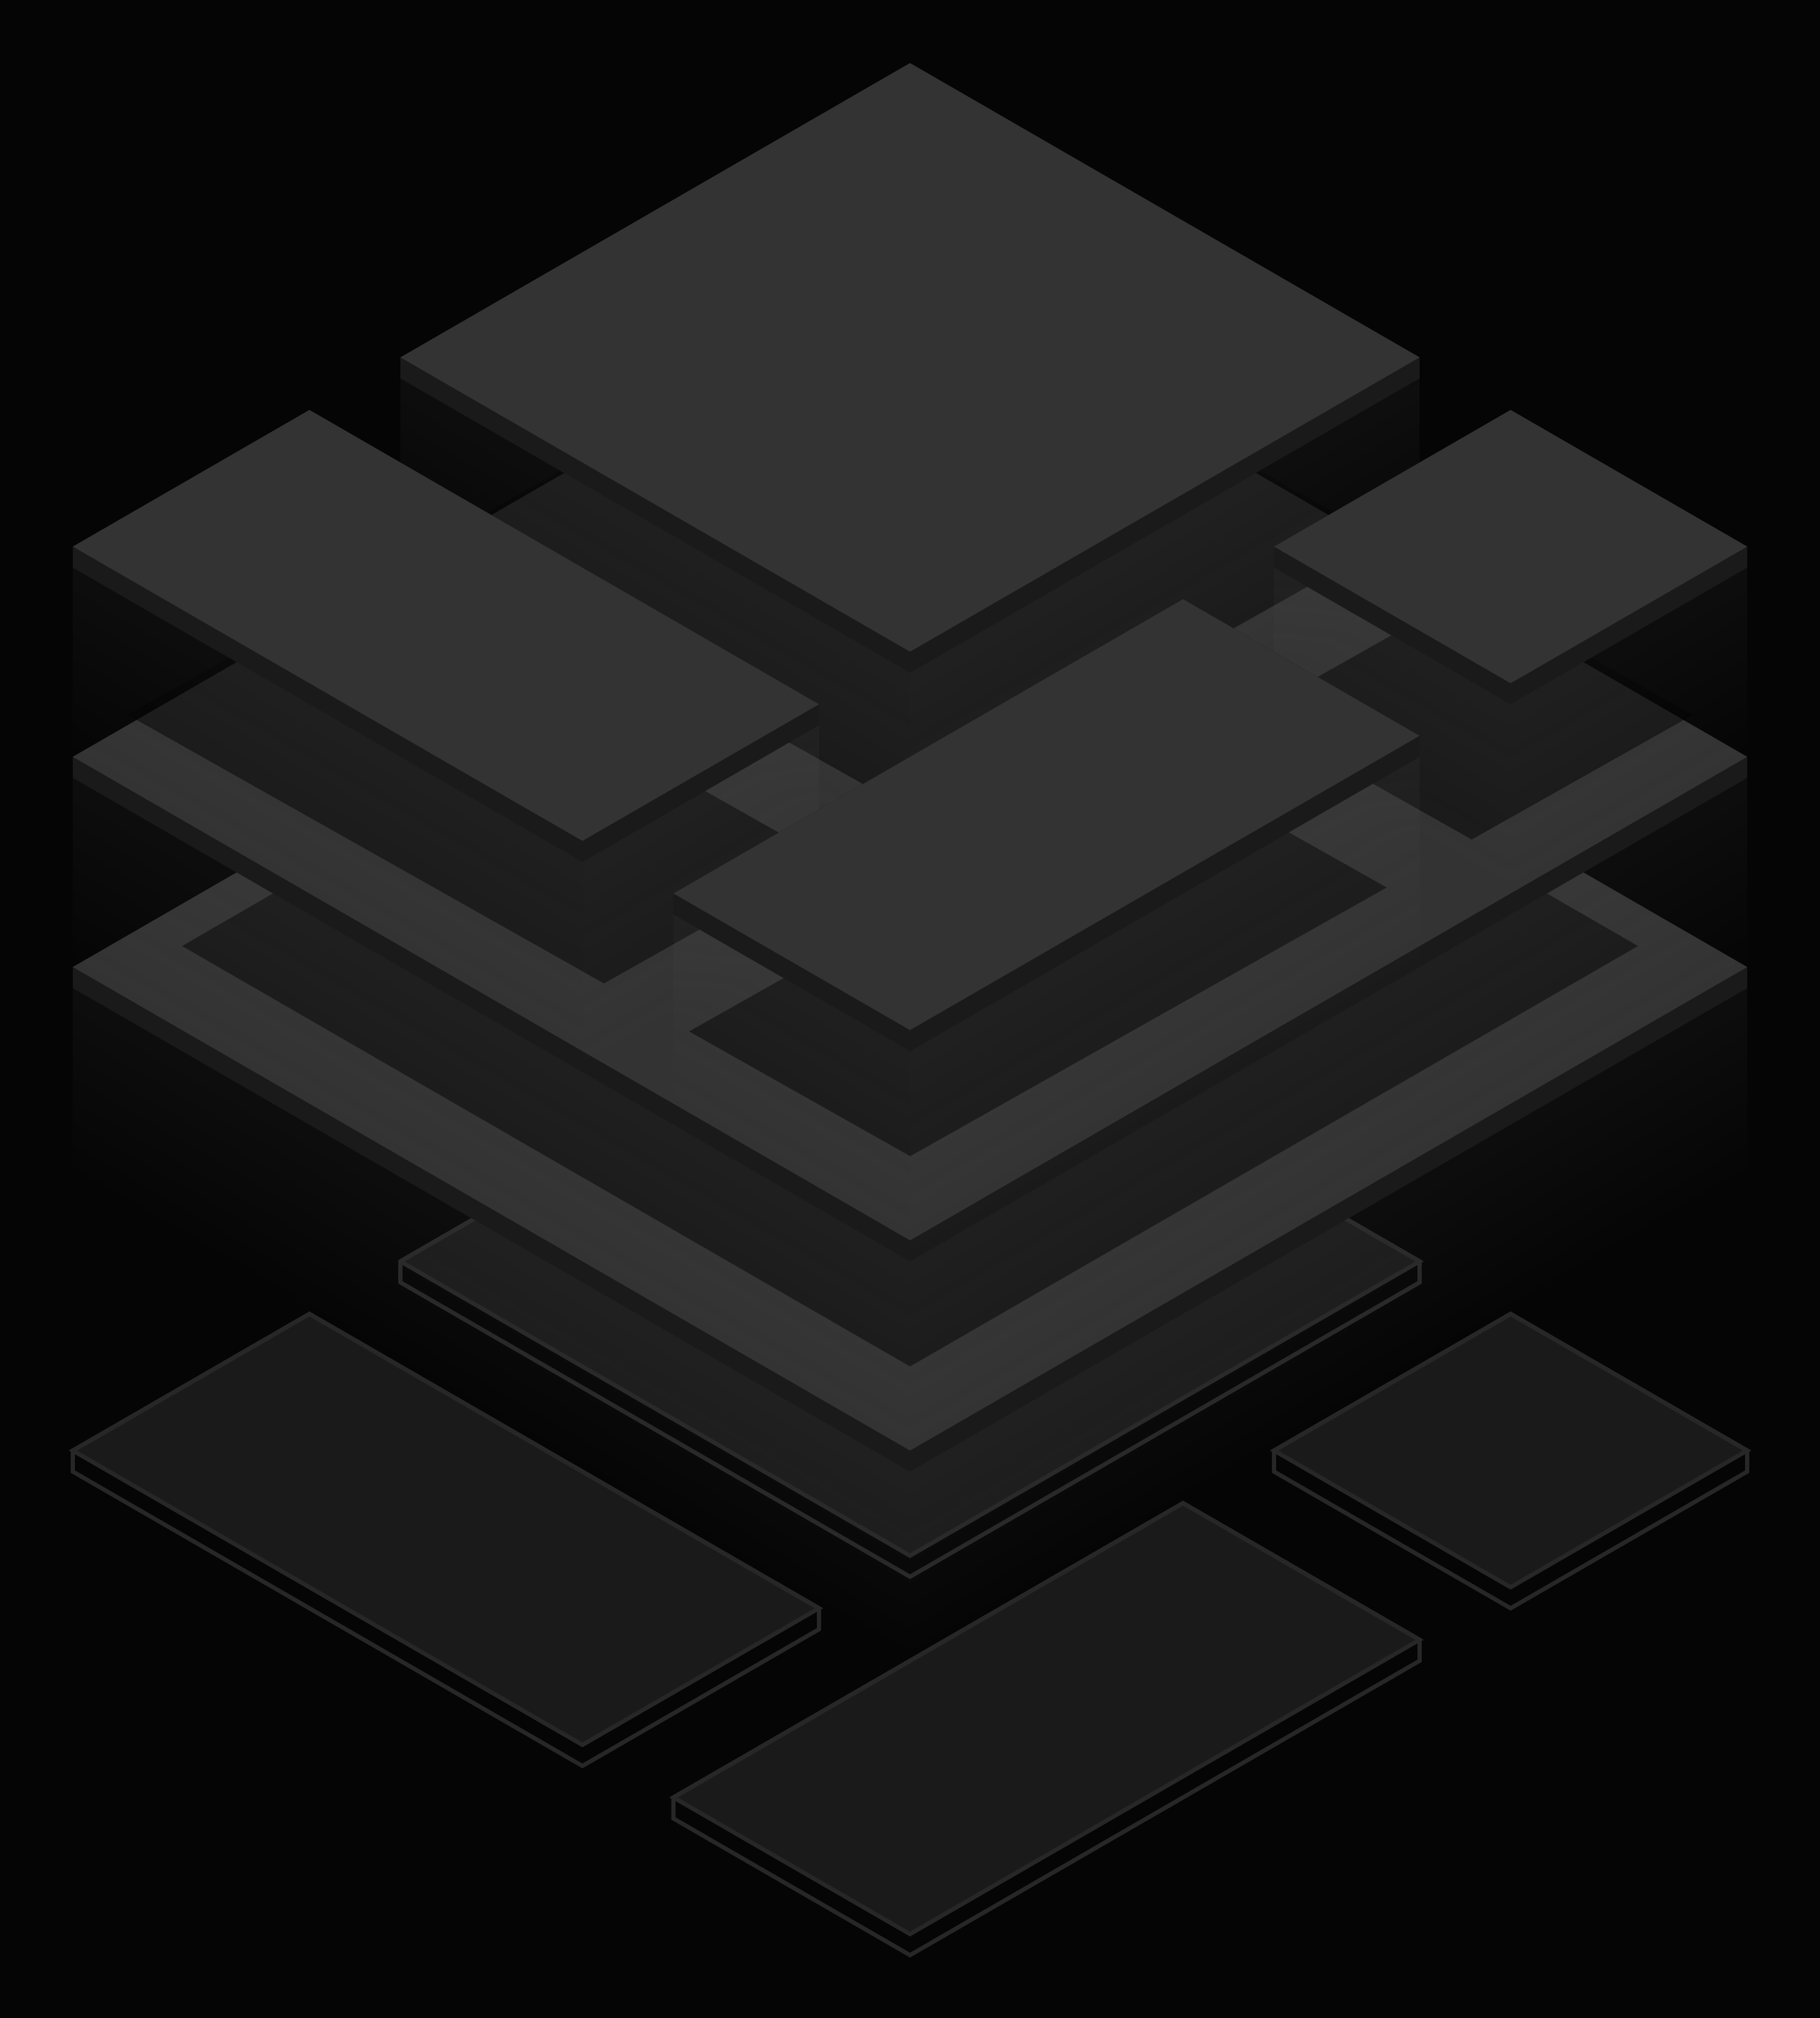 <?xml version="1.0" encoding="UTF-8" standalone="no"?>
<!-- Created with Inkscape (http://www.inkscape.org/) -->

<svg
   xmlns:dc="http://purl.org/dc/elements/1.1/"
   xmlns:cc="http://creativecommons.org/ns#"
   xmlns:rdf="http://www.w3.org/1999/02/22-rdf-syntax-ns#"
   xmlns:svg="http://www.w3.org/2000/svg"
   xmlns="http://www.w3.org/2000/svg"
   xmlns:xlink="http://www.w3.org/1999/xlink"
   xmlns:sodipodi="http://sodipodi.sourceforge.net/DTD/sodipodi-0.dtd"
   xmlns:inkscape="http://www.inkscape.org/namespaces/inkscape"
   width="433.013"
   height="480"
   viewBox="0 0 114.568 127"
   version="1.1"
   id="svg8"
   inkscape:version="0.92.4 (5da689c313, 2019-01-14)"
   sodipodi:docname="stack-opaque.svg"
   style="enable-background:new"
   inkscape:export-filename="/home/vidbina/src/vidbina/landing-page-templates/landingcorp/images/stack-opaque.png"
   inkscape:export-xdpi="96"
   inkscape:export-ydpi="96">
  <title
     id="title904">Stack Template</title>
  <defs
     id="defs2">
    <linearGradient
       id="linearGradient5141"
       inkscape:collect="always">
      <stop
         id="stop5137"
         offset="0"
         style="stop-color:#646464;stop-opacity:0.471" />
      <stop
         id="stop5139"
         offset="1"
         style="stop-color:#666666;stop-opacity:0" />
    </linearGradient>
    <linearGradient
       inkscape:collect="always"
       xlink:href="#linearGradient5141"
       id="linearGradient5128"
       gradientUnits="userSpaceOnUse"
       x1="4.583"
       y1="34.396"
       x2="-1.146"
       y2="44.318" />
    <linearGradient
       inkscape:collect="always"
       xlink:href="#linearGradient5141"
       id="linearGradient5135"
       gradientUnits="userSpaceOnUse"
       x1="4.583"
       y1="34.396"
       x2="-1.146"
       y2="44.318"
       gradientTransform="translate(37.807,21.828)" />
    <linearGradient
       inkscape:collect="always"
       xlink:href="#linearGradient5141"
       id="linearGradient5254"
       gradientUnits="userSpaceOnUse"
       x1="4.583"
       y1="34.396"
       x2="-1.146"
       y2="44.318" />
    <linearGradient
       inkscape:collect="always"
       xlink:href="#linearGradient5141"
       id="linearGradient5264"
       gradientUnits="userSpaceOnUse"
       gradientTransform="matrix(-1,0,0,1,76.761,23.151)"
       x1="4.583"
       y1="34.396"
       x2="-1.146"
       y2="44.318" />
    <linearGradient
       inkscape:collect="always"
       xlink:href="#linearGradient5141"
       id="linearGradient5264-0"
       gradientUnits="userSpaceOnUse"
       gradientTransform="matrix(-1,0,0,1,76.761,23.151)"
       x1="4.583"
       y1="34.396"
       x2="-1.146"
       y2="44.318" />
    <linearGradient
       inkscape:collect="always"
       xlink:href="#linearGradient5141"
       id="linearGradient5135-7"
       gradientUnits="userSpaceOnUse"
       x1="4.583"
       y1="34.396"
       x2="-1.146"
       y2="44.318"
       gradientTransform="translate(37.807,21.828)" />
    <linearGradient
       inkscape:collect="always"
       xlink:href="#linearGradient5141"
       id="linearGradient5260"
       gradientUnits="userSpaceOnUse"
       gradientTransform="matrix(-1,0,0,1,56.138,11.245)"
       x1="4.583"
       y1="34.396"
       x2="-1.146"
       y2="44.318" />
    <linearGradient
       inkscape:collect="always"
       xlink:href="#linearGradient5141"
       id="linearGradient5254-7"
       gradientUnits="userSpaceOnUse"
       x1="4.583"
       y1="34.396"
       x2="-1.146"
       y2="44.318" />
    <linearGradient
       inkscape:collect="always"
       xlink:href="#linearGradient5141"
       id="linearGradient5338"
       gradientUnits="userSpaceOnUse"
       x1="4.583"
       y1="34.396"
       x2="-1.146"
       y2="44.318"
       gradientTransform="translate(20.622,-11.906)" />
    <linearGradient
       inkscape:collect="always"
       xlink:href="#linearGradient5141"
       id="linearGradient5342"
       gradientUnits="userSpaceOnUse"
       gradientTransform="matrix(-1,0,0,1,76.761,-0.661)"
       x1="4.583"
       y1="34.396"
       x2="-1.146"
       y2="44.318" />
    <linearGradient
       inkscape:collect="always"
       xlink:href="#linearGradient5141"
       id="linearGradient5346"
       gradientUnits="userSpaceOnUse"
       gradientTransform="translate(75.615,1.8666599e-6)"
       x1="4.583"
       y1="34.396"
       x2="-1.146"
       y2="44.318" />
    <linearGradient
       inkscape:collect="always"
       xlink:href="#linearGradient5141"
       id="linearGradient5350"
       gradientUnits="userSpaceOnUse"
       gradientTransform="matrix(-1,0,0,1,114.568,6.6665855e-7)"
       x1="4.583"
       y1="34.396"
       x2="-1.146"
       y2="44.318" />
    <linearGradient
       gradientTransform="translate(-4.2283729e-7,13.229)"
       inkscape:collect="always"
       xlink:href="#linearGradient5141"
       id="linearGradient5254-7-1"
       gradientUnits="userSpaceOnUse"
       x1="4.583"
       y1="34.396"
       x2="-1.146"
       y2="44.318" />
    <linearGradient
       gradientTransform="translate(-5.2261752e-7,13.229)"
       inkscape:collect="always"
       xlink:href="#linearGradient5141"
       id="linearGradient5254-7-1-7"
       gradientUnits="userSpaceOnUse"
       x1="4.583"
       y1="34.396"
       x2="-1.146"
       y2="44.318" />
    <linearGradient
       inkscape:collect="always"
       xlink:href="#linearGradient5141"
       id="linearGradient5403"
       gradientUnits="userSpaceOnUse"
       gradientTransform="matrix(-1,0,0,1,114.568,13.229)"
       x1="4.583"
       y1="34.396"
       x2="-1.146"
       y2="44.318" />
    <linearGradient
       inkscape:collect="always"
       xlink:href="#linearGradient5141"
       id="linearGradient5403-7"
       gradientUnits="userSpaceOnUse"
       gradientTransform="matrix(-1,0,0,1,114.568,26.458)"
       x1="4.583"
       y1="34.396"
       x2="-1.146"
       y2="44.318" />
    <linearGradient
       inkscape:collect="always"
       xlink:href="#linearGradient5141"
       id="linearGradient5432"
       gradientUnits="userSpaceOnUse"
       gradientTransform="translate(-3.5354661e-6,26.458)"
       x1="4.583"
       y1="34.396"
       x2="-1.146"
       y2="44.318" />
    <filter
       inkscape:collect="always"
       style="color-interpolation-filters:sRGB"
       id="filter5527">
      <feBlend
         inkscape:collect="always"
         mode="darken"
         in2="BackgroundImage"
         id="feBlend5529" />
    </filter>
    <filter
       inkscape:collect="always"
       style="color-interpolation-filters:sRGB"
       id="filter5535"
       x="-0.095"
       width="1.19"
       y="-0.164"
       height="1.329">
      <feGaussianBlur
         inkscape:collect="always"
         stdDeviation="4.17"
         id="feGaussianBlur5537" />
    </filter>
    <filter
       inkscape:collect="always"
       style="color-interpolation-filters:sRGB"
       id="filter5563"
       x="-0.095"
       width="1.189"
       y="-0.164"
       height="1.328">
      <feGaussianBlur
         inkscape:collect="always"
         stdDeviation="3.614"
         id="feGaussianBlur5565" />
    </filter>
    <filter
       inkscape:collect="always"
       style="color-interpolation-filters:sRGB"
       id="filter5608"
       x="-0.335"
       width="1.67"
       y="-0.58"
       height="2.16">
      <feGaussianBlur
         inkscape:collect="always"
         stdDeviation="4.156"
         id="feGaussianBlur5610" />
    </filter>
    <filter
       inkscape:collect="always"
       style="color-interpolation-filters:sRGB"
       id="filter5612"
       x="-0.212"
       width="1.425"
       y="-0.368"
       height="1.736">
      <feGaussianBlur
         inkscape:collect="always"
         stdDeviation="4.156"
         id="feGaussianBlur5614" />
    </filter>
    <filter
       inkscape:collect="always"
       style="color-interpolation-filters:sRGB"
       id="filter5616"
       x="-0.155"
       width="1.311"
       y="-0.269"
       height="1.539">
      <feGaussianBlur
         inkscape:collect="always"
         stdDeviation="4.156"
         id="feGaussianBlur5618" />
    </filter>
    <filter
       inkscape:collect="always"
       style="color-interpolation-filters:sRGB"
       id="filter5620"
       x="-0.212"
       width="1.425"
       y="-0.368"
       height="1.736">
      <feGaussianBlur
         inkscape:collect="always"
         stdDeviation="4.156"
         id="feGaussianBlur5622" />
    </filter>
  </defs>
  <sodipodi:namedview
     id="base"
     pagecolor="#ffffff"
     bordercolor="#666666"
     borderopacity="1.0"
     inkscape:pageopacity="0.0"
     inkscape:pageshadow="2"
     inkscape:zoom="2"
     inkscape:cx="-219.25252"
     inkscape:cy="163.03898"
     inkscape:document-units="px"
     inkscape:current-layer="layer12"
     showgrid="false"
     units="px"
     inkscape:window-width="2554"
     inkscape:window-height="1406"
     inkscape:window-x="0"
     inkscape:window-y="28"
     inkscape:window-maximized="0"
     inkscape:snap-bbox="true"
     fit-margin-top="0"
     fit-margin-left="0"
     fit-margin-right="0"
     fit-margin-bottom="0">
    <inkscape:grid
       type="axonomgrid"
       id="grid1358"
       empspacing="10"
       spacingy="1.323"
       originx="0"
       gridanglex="30"
       gridanglez="30"
       originy="-137.583" />
  </sodipodi:namedview>
  <g
     inkscape:groupmode="layer"
     id="layer5"
     inkscape:label="frame"
     style="display:inline"
     transform="translate(0,8.3333334e-6)"
     sodipodi:insensitive="true">
    <rect
       style="fill:#000000;fill-opacity:0.98;stroke:none;stroke-width:0.794;stroke-linecap:butt;stroke-linejoin:miter;stroke-miterlimit:4;stroke-dasharray:none;stroke-dashoffset:272.126;stroke-opacity:1;paint-order:normal"
       id="rect5131"
       width="114.568"
       height="127"
       x="0"
       y="-8.3333334e-06" />
  </g>
  <g
     inkscape:groupmode="layer"
     id="layer2"
     inkscape:label="layers"
     style="display:inline"
     sodipodi:insensitive="true"
     transform="translate(0,8.3333334e-6)">
    <g
       inkscape:groupmode="layer"
       id="layer12"
       inkscape:label="floor-glows"
       sodipodi:insensitive="true">
      <path
         style="fill:#1a1a1a;stroke:none;stroke-width:0.265px;stroke-linecap:butt;stroke-linejoin:miter;stroke-opacity:1;filter:url(#filter5620)"
         d="M 4.583,91.281 19.477,82.682 51.556,101.203 36.662,109.802 Z"
         id="path5568"
         inkscape:connector-curvature="0" />
      <path
         inkscape:connector-curvature="0"
         id="path5570"
         d="M 25.205,79.375 57.284,60.854 89.363,79.375 57.284,97.896 Z"
         style="fill:#1a1a1a;stroke:none;stroke-width:0.265px;stroke-linecap:butt;stroke-linejoin:miter;stroke-opacity:1;filter:url(#filter5616)"
         sodipodi:nodetypes="ccccc" />
      <path
         inkscape:connector-curvature="0"
         id="path5572"
         d="m 80.198,91.281 14.894,-8.599 14.894,8.599 -14.894,8.599 z"
         style="fill:#1a1a1a;stroke:none;stroke-width:0.265px;stroke-linecap:butt;stroke-linejoin:miter;stroke-opacity:1;filter:url(#filter5608)"
         sodipodi:nodetypes="ccccc" />
      <path
         sodipodi:nodetypes="ccccc"
         style="fill:#1a1a1a;stroke:none;stroke-width:0.265px;stroke-linecap:butt;stroke-linejoin:miter;stroke-opacity:1;filter:url(#filter5612)"
         d="M 42.39,113.109 74.469,94.589 89.363,103.187 57.284,121.708 Z"
         id="path5574"
         inkscape:connector-curvature="0" />
    </g>
    <g
       inkscape:groupmode="layer"
       id="layer6"
       inkscape:label="floor"
       style="display:inline"
       sodipodi:insensitive="true">
      <path
         style="display:inline;fill:none;stroke:#272727;stroke-width:0.265px;stroke-linecap:butt;stroke-linejoin:miter;stroke-opacity:1"
         d="M 25.205,79.375 V 80.698 L 57.284,99.219 89.363,80.698 V 79.375 L 57.284,60.854 Z"
         id="path5070-1"
         inkscape:connector-curvature="0" />
      <path
         style="display:inline;fill:none;stroke:#272727;stroke-width:0.265px;stroke-linecap:butt;stroke-linejoin:miter;stroke-opacity:1"
         d="M 25.205,79.375 57.284,60.854 89.363,79.375 57.284,97.896 25.205,79.375 v 0"
         id="path5068-0"
         inkscape:connector-curvature="0" />
      <path
         style="display:inline;fill:none;stroke:#272727;stroke-width:0.265px;stroke-linecap:butt;stroke-linejoin:miter;stroke-opacity:1"
         d="m 4.583,92.604 v -1.323 l 14.894,-8.599 32.079,18.521 v 1.323 l -14.894,8.599 z"
         id="path5074-6"
         inkscape:connector-curvature="0" />
      <path
         style="display:inline;fill:none;stroke:#272727;stroke-width:0.265px;stroke-linecap:butt;stroke-linejoin:miter;stroke-opacity:1"
         d="M 19.477,82.682 4.583,91.281 36.662,109.802 51.556,101.203 Z"
         id="path5072-1"
         inkscape:connector-curvature="0"
         sodipodi:nodetypes="ccccc" />
      <path
         inkscape:connector-curvature="0"
         id="path5080-4"
         d="m 80.198,92.604 v -1.323 l 14.894,-8.599 14.894,8.599 v 1.323 l -14.894,8.599 z"
         style="display:inline;fill:none;stroke:#272727;stroke-width:0.265px;stroke-linecap:butt;stroke-linejoin:miter;stroke-opacity:1"
         sodipodi:nodetypes="ccccccc" />
      <path
         style="display:inline;fill:none;stroke:#272727;stroke-width:0.265px;stroke-linecap:butt;stroke-linejoin:miter;stroke-opacity:1"
         d="M 95.091,82.682 80.198,91.281 95.091,99.88 109.985,91.281 Z"
         id="path5082-9"
         inkscape:connector-curvature="0"
         sodipodi:nodetypes="ccccc" />
      <path
         style="display:inline;fill:none;stroke:#272727;stroke-width:0.265px;stroke-linecap:butt;stroke-linejoin:miter;stroke-opacity:1"
         d="m 42.39,114.432 v -1.323 l 32.079,-18.521 14.894,8.599 v 1.323 l -32.079,18.521 z"
         id="path5078-5"
         inkscape:connector-curvature="0" />
      <path
         sodipodi:nodetypes="ccccc"
         inkscape:connector-curvature="0"
         id="path5076-9"
         d="M 74.469,94.589 42.39,113.109 57.284,121.708 89.363,103.187 Z"
         style="display:inline;fill:none;stroke:#272727;stroke-width:0.265px;stroke-linecap:butt;stroke-linejoin:miter;stroke-opacity:1" />
    </g>
    <g
       inkscape:groupmode="layer"
       id="layer9"
       inkscape:label="bottom-glows"
       style="display:inline"
       sodipodi:insensitive="true">
      <path
         sodipodi:nodetypes="ccccc"
         inkscape:connector-curvature="0"
         id="path5401-5"
         d="M 109.985,60.854 V 74.083 L 57.284,104.51 V 91.281 Z"
         style="display:inline;opacity:0.2;fill:url(#linearGradient5403-7);fill-opacity:1;stroke:none;stroke-width:0.265px;stroke-linecap:butt;stroke-linejoin:miter;stroke-opacity:1" />
      <path
         style="display:inline;opacity:0.2;fill:url(#linearGradient5432);fill-opacity:1;stroke:none;stroke-width:0.265px;stroke-linecap:butt;stroke-linejoin:miter;stroke-opacity:1"
         d="M 4.583,60.854 V 74.083 L 57.284,104.51 V 91.281 Z"
         id="path5430"
         inkscape:connector-curvature="0"
         sodipodi:nodetypes="ccccc" />
    </g>
    <g
       style="display:inline"
       inkscape:label="bottom"
       id="g5116"
       inkscape:groupmode="layer"
       sodipodi:insensitive="true">
      <path
         sodipodi:nodetypes="ccccccc"
         inkscape:connector-curvature="0"
         id="path5112"
         d="m 4.583,60.854 v 1.323 L 57.284,92.604 109.985,62.177 V 60.854 L 57.284,30.427 Z"
         style="display:inline;fill:#1a1a1a;stroke:none;stroke-width:0.265px;stroke-linecap:butt;stroke-linejoin:miter;stroke-opacity:1" />
      <path
         sodipodi:nodetypes="cccc"
         inkscape:connector-curvature="0"
         id="path5114"
         d="M 4.583,60.854 57.284,30.427 109.985,60.854 57.284,91.281"
         style="display:inline;fill:#333333;stroke:none;stroke-width:0.265px;stroke-linecap:butt;stroke-linejoin:miter;stroke-opacity:1" />
    </g>
    <g
       inkscape:groupmode="layer"
       id="layer11"
       inkscape:label="mid-drops"
       style="opacity:0.5"
       sodipodi:insensitive="true">
      <path
         style="display:inline;fill:#000000;stroke:none;stroke-width:0.23px;stroke-linecap:butt;stroke-linejoin:miter;stroke-opacity:1;filter:url(#filter5563)"
         d="M 11.457,59.531 57.284,33.073 103.111,59.531 57.284,85.99"
         id="path5068-6-2"
         inkscape:connector-curvature="0"
         sodipodi:nodetypes="cccc" />
    </g>
    <g
       inkscape:groupmode="layer"
       id="layer8"
       inkscape:label="mid-glows"
       style="display:inline"
       sodipodi:insensitive="true">
      <path
         style="display:inline;opacity:0.2;fill:url(#linearGradient5254-7-1-7);fill-opacity:1;stroke:none;stroke-width:0.265px;stroke-linecap:butt;stroke-linejoin:miter;stroke-opacity:1"
         d="M 4.583,47.625 V 60.854 L 57.284,91.281 V 78.052 Z"
         id="path5252-9"
         inkscape:connector-curvature="0"
         sodipodi:nodetypes="ccccc" />
      <path
         sodipodi:nodetypes="ccccc"
         inkscape:connector-curvature="0"
         id="path5401"
         d="M 109.985,47.625 V 60.854 L 57.284,91.281 V 78.052 Z"
         style="display:inline;opacity:0.2;fill:url(#linearGradient5403);fill-opacity:1;stroke:none;stroke-width:0.265px;stroke-linecap:butt;stroke-linejoin:miter;stroke-opacity:1" />
    </g>
    <g
       inkscape:groupmode="layer"
       id="layer4"
       inkscape:label="mid"
       style="display:inline"
       sodipodi:insensitive="true">
      <path
         style="display:inline;fill:#1a1a1a;stroke:none;stroke-width:0.265px;stroke-linecap:butt;stroke-linejoin:miter;stroke-opacity:1"
         d="M 4.583,47.625 V 48.948 L 57.284,79.375 109.985,48.948 V 47.625 L 57.284,17.198 Z"
         id="path5070-2"
         inkscape:connector-curvature="0"
         sodipodi:nodetypes="ccccccc" />
      <path
         style="display:inline;fill:#333333;stroke:none;stroke-width:0.265px;stroke-linecap:butt;stroke-linejoin:miter;stroke-opacity:1"
         d="M 4.583,47.625 57.284,17.198 109.985,47.625 57.284,78.052"
         id="path5068-6"
         inkscape:connector-curvature="0"
         sodipodi:nodetypes="cccc" />
    </g>
    <g
       inkscape:groupmode="layer"
       id="layer10"
       inkscape:label="top-drops"
       style="display:inline;opacity:0.5;filter:url(#filter5527)"
       sodipodi:insensitive="true">
      <g
         id="g5525"
         transform="matrix(0.935,0,0,0.913,3.736,2.703)"
         style="filter:url(#filter5535)">
        <path
           inkscape:connector-curvature="0"
           id="path5068-3"
           d="M 25.205,34.396 57.284,15.875 89.363,34.396 57.284,52.917 25.205,34.396 v 0"
           style="display:inline;fill:#000000;fill-opacity:1;stroke:none;stroke-width:0.265px;stroke-linecap:butt;stroke-linejoin:miter;stroke-opacity:1" />
        <path
           sodipodi:nodetypes="ccccc"
           inkscape:connector-curvature="0"
           id="path5072-9"
           d="M 19.477,37.703 4.583,46.302 36.662,64.823 51.556,56.224 Z"
           style="display:inline;fill:#000000;fill-opacity:1;stroke:none;stroke-width:0.265px;stroke-linecap:butt;stroke-linejoin:miter;stroke-opacity:1" />
        <path
           style="display:inline;fill:#000000;fill-opacity:1;stroke:none;stroke-width:0.265px;stroke-linecap:butt;stroke-linejoin:miter;stroke-opacity:1"
           d="M 74.469,49.609 42.39,68.13 57.284,76.729 89.363,58.208 Z"
           id="path5076-4"
           inkscape:connector-curvature="0"
           sodipodi:nodetypes="ccccc" />
        <path
           sodipodi:nodetypes="ccccc"
           inkscape:connector-curvature="0"
           id="path5082-8"
           d="m 95.091,37.703 -14.894,8.599 14.894,8.599 14.894,-8.599 z"
           style="display:inline;fill:#000000;fill-opacity:1;stroke:none;stroke-width:0.265px;stroke-linecap:butt;stroke-linejoin:miter;stroke-opacity:1" />
      </g>
    </g>
    <g
       inkscape:groupmode="layer"
       id="layer7"
       inkscape:label="top-glows"
       style="display:inline;opacity:0.2"
       sodipodi:insensitive="true">
      <path
         style="display:inline;fill:url(#linearGradient5346);fill-opacity:1;stroke:none;stroke-width:0.265px;stroke-linecap:butt;stroke-linejoin:miter;stroke-opacity:1"
         d="m 80.198,34.396 v 13.229 l 14.894,8.599 V 42.995 Z"
         id="path5344"
         inkscape:connector-curvature="0"
         sodipodi:nodetypes="ccccc" />
      <path
         sodipodi:nodetypes="ccccc"
         inkscape:connector-curvature="0"
         id="path5348"
         d="M 109.985,34.396 V 47.625 L 95.091,56.224 V 42.995 Z"
         style="display:inline;fill:url(#linearGradient5350);fill-opacity:1;stroke:none;stroke-width:0.265px;stroke-linecap:butt;stroke-linejoin:miter;stroke-opacity:1" />
      <path
         style="display:inline;fill:url(#linearGradient5342);fill-opacity:1;stroke:none;stroke-width:0.265px;stroke-linecap:butt;stroke-linejoin:miter;stroke-opacity:1"
         d="M 89.363,23.812 V 37.042 L 57.284,55.562 V 42.333 Z"
         id="path5340"
         inkscape:connector-curvature="0"
         sodipodi:nodetypes="ccccc" />
      <path
         sodipodi:nodetypes="ccccc"
         inkscape:connector-curvature="0"
         id="path5336"
         d="M 25.205,22.49 V 35.719 L 57.284,54.24 V 41.01 Z"
         style="display:inline;fill:url(#linearGradient5338);fill-opacity:1;stroke:none;stroke-width:0.265px;stroke-linecap:butt;stroke-linejoin:miter;stroke-opacity:1" />
      <path
         sodipodi:nodetypes="ccccc"
         inkscape:connector-curvature="0"
         id="path5133"
         d="m 42.39,56.224 v 13.229 l 14.894,8.599 V 64.823 Z"
         style="display:inline;fill:url(#linearGradient5135-7);fill-opacity:1;stroke:none;stroke-width:0.265px;stroke-linecap:butt;stroke-linejoin:miter;stroke-opacity:1" />
      <path
         style="display:inline;fill:url(#linearGradient5260);fill-opacity:1;stroke:none;stroke-width:0.265px;stroke-linecap:butt;stroke-linejoin:miter;stroke-opacity:1"
         d="M 51.556,45.641 V 58.87 L 36.662,67.469 V 54.24 Z"
         id="path5258"
         inkscape:connector-curvature="0"
         sodipodi:nodetypes="ccccc" />
      <path
         style="display:inline;fill:url(#linearGradient5254-7);fill-opacity:1;stroke:none;stroke-width:0.265px;stroke-linecap:butt;stroke-linejoin:miter;stroke-opacity:1"
         d="M 4.583,34.396 V 47.625 L 36.662,66.146 V 52.917 Z"
         id="path5252"
         inkscape:connector-curvature="0"
         sodipodi:nodetypes="ccccc" />
      <path
         sodipodi:nodetypes="ccccc"
         inkscape:connector-curvature="0"
         id="path5262"
         d="M 89.363,47.625 V 60.854 L 57.284,79.375 V 66.146 Z"
         style="display:inline;fill:url(#linearGradient5264-0);fill-opacity:1;stroke:none;stroke-width:0.265px;stroke-linecap:butt;stroke-linejoin:miter;stroke-opacity:1" />
    </g>
    <g
       inkscape:groupmode="layer"
       id="layer3"
       inkscape:label="top"
       style="display:inline"
       sodipodi:insensitive="true">
      <path
         style="display:inline;fill:#1a1a1a;stroke:none;stroke-width:0.265px;stroke-linecap:butt;stroke-linejoin:miter;stroke-opacity:1"
         d="m 42.39,57.547 v -1.323 l 32.079,-18.521 14.894,8.599 v 1.323 L 57.284,66.146 Z"
         id="path5078"
         inkscape:connector-curvature="0" />
      <path
         style="display:inline;fill:#1a1a1a;stroke:none;stroke-width:0.265px;stroke-linecap:butt;stroke-linejoin:miter;stroke-opacity:1"
         d="M 4.583,35.719 V 34.396 L 19.477,25.797 51.556,44.318 v 1.323 l -14.894,8.599 z"
         id="path5074"
         inkscape:connector-curvature="0" />
      <path
         style="display:inline;fill:#1a1a1a;stroke:none;stroke-width:0.265px;stroke-linecap:butt;stroke-linejoin:miter;stroke-opacity:1"
         d="m 25.205,22.49 v 1.323 L 57.284,42.333 89.363,23.812 V 22.49 L 57.284,3.969 Z"
         id="path5070"
         inkscape:connector-curvature="0" />
      <path
         style="display:inline;fill:#333333;stroke:none;stroke-width:0.265px;stroke-linecap:butt;stroke-linejoin:miter;stroke-opacity:1"
         d="M 25.205,22.49 57.284,3.969 89.363,22.49 57.284,41.01 25.205,22.49 v 0"
         id="path5068"
         inkscape:connector-curvature="0" />
      <path
         style="display:inline;fill:#333333;stroke:none;stroke-width:0.265px;stroke-linecap:butt;stroke-linejoin:miter;stroke-opacity:1"
         d="M 19.477,25.797 4.583,34.396 36.662,52.917 51.556,44.318 Z"
         id="path5072"
         inkscape:connector-curvature="0"
         sodipodi:nodetypes="ccccc" />
      <path
         sodipodi:nodetypes="ccccc"
         inkscape:connector-curvature="0"
         id="path5076"
         d="M 74.469,37.703 42.39,56.224 57.284,64.823 89.363,46.302 Z"
         style="display:inline;fill:#333333;stroke:none;stroke-width:0.265px;stroke-linecap:butt;stroke-linejoin:miter;stroke-opacity:1" />
      <path
         inkscape:connector-curvature="0"
         id="path5080"
         d="m 80.198,35.719 v -1.323 l 14.894,-8.599 14.894,8.599 v 1.323 l -14.894,8.599 z"
         style="display:inline;fill:#1a1a1a;stroke:none;stroke-width:0.265px;stroke-linecap:butt;stroke-linejoin:miter;stroke-opacity:1"
         sodipodi:nodetypes="ccccccc" />
      <path
         style="display:inline;fill:#333333;stroke:none;stroke-width:0.265px;stroke-linecap:butt;stroke-linejoin:miter;stroke-opacity:1"
         d="m 95.091,25.797 -14.894,8.599 14.894,8.599 14.894,-8.599 z"
         id="path5082"
         inkscape:connector-curvature="0"
         sodipodi:nodetypes="ccccc" />
    </g>
  </g>
</svg>
